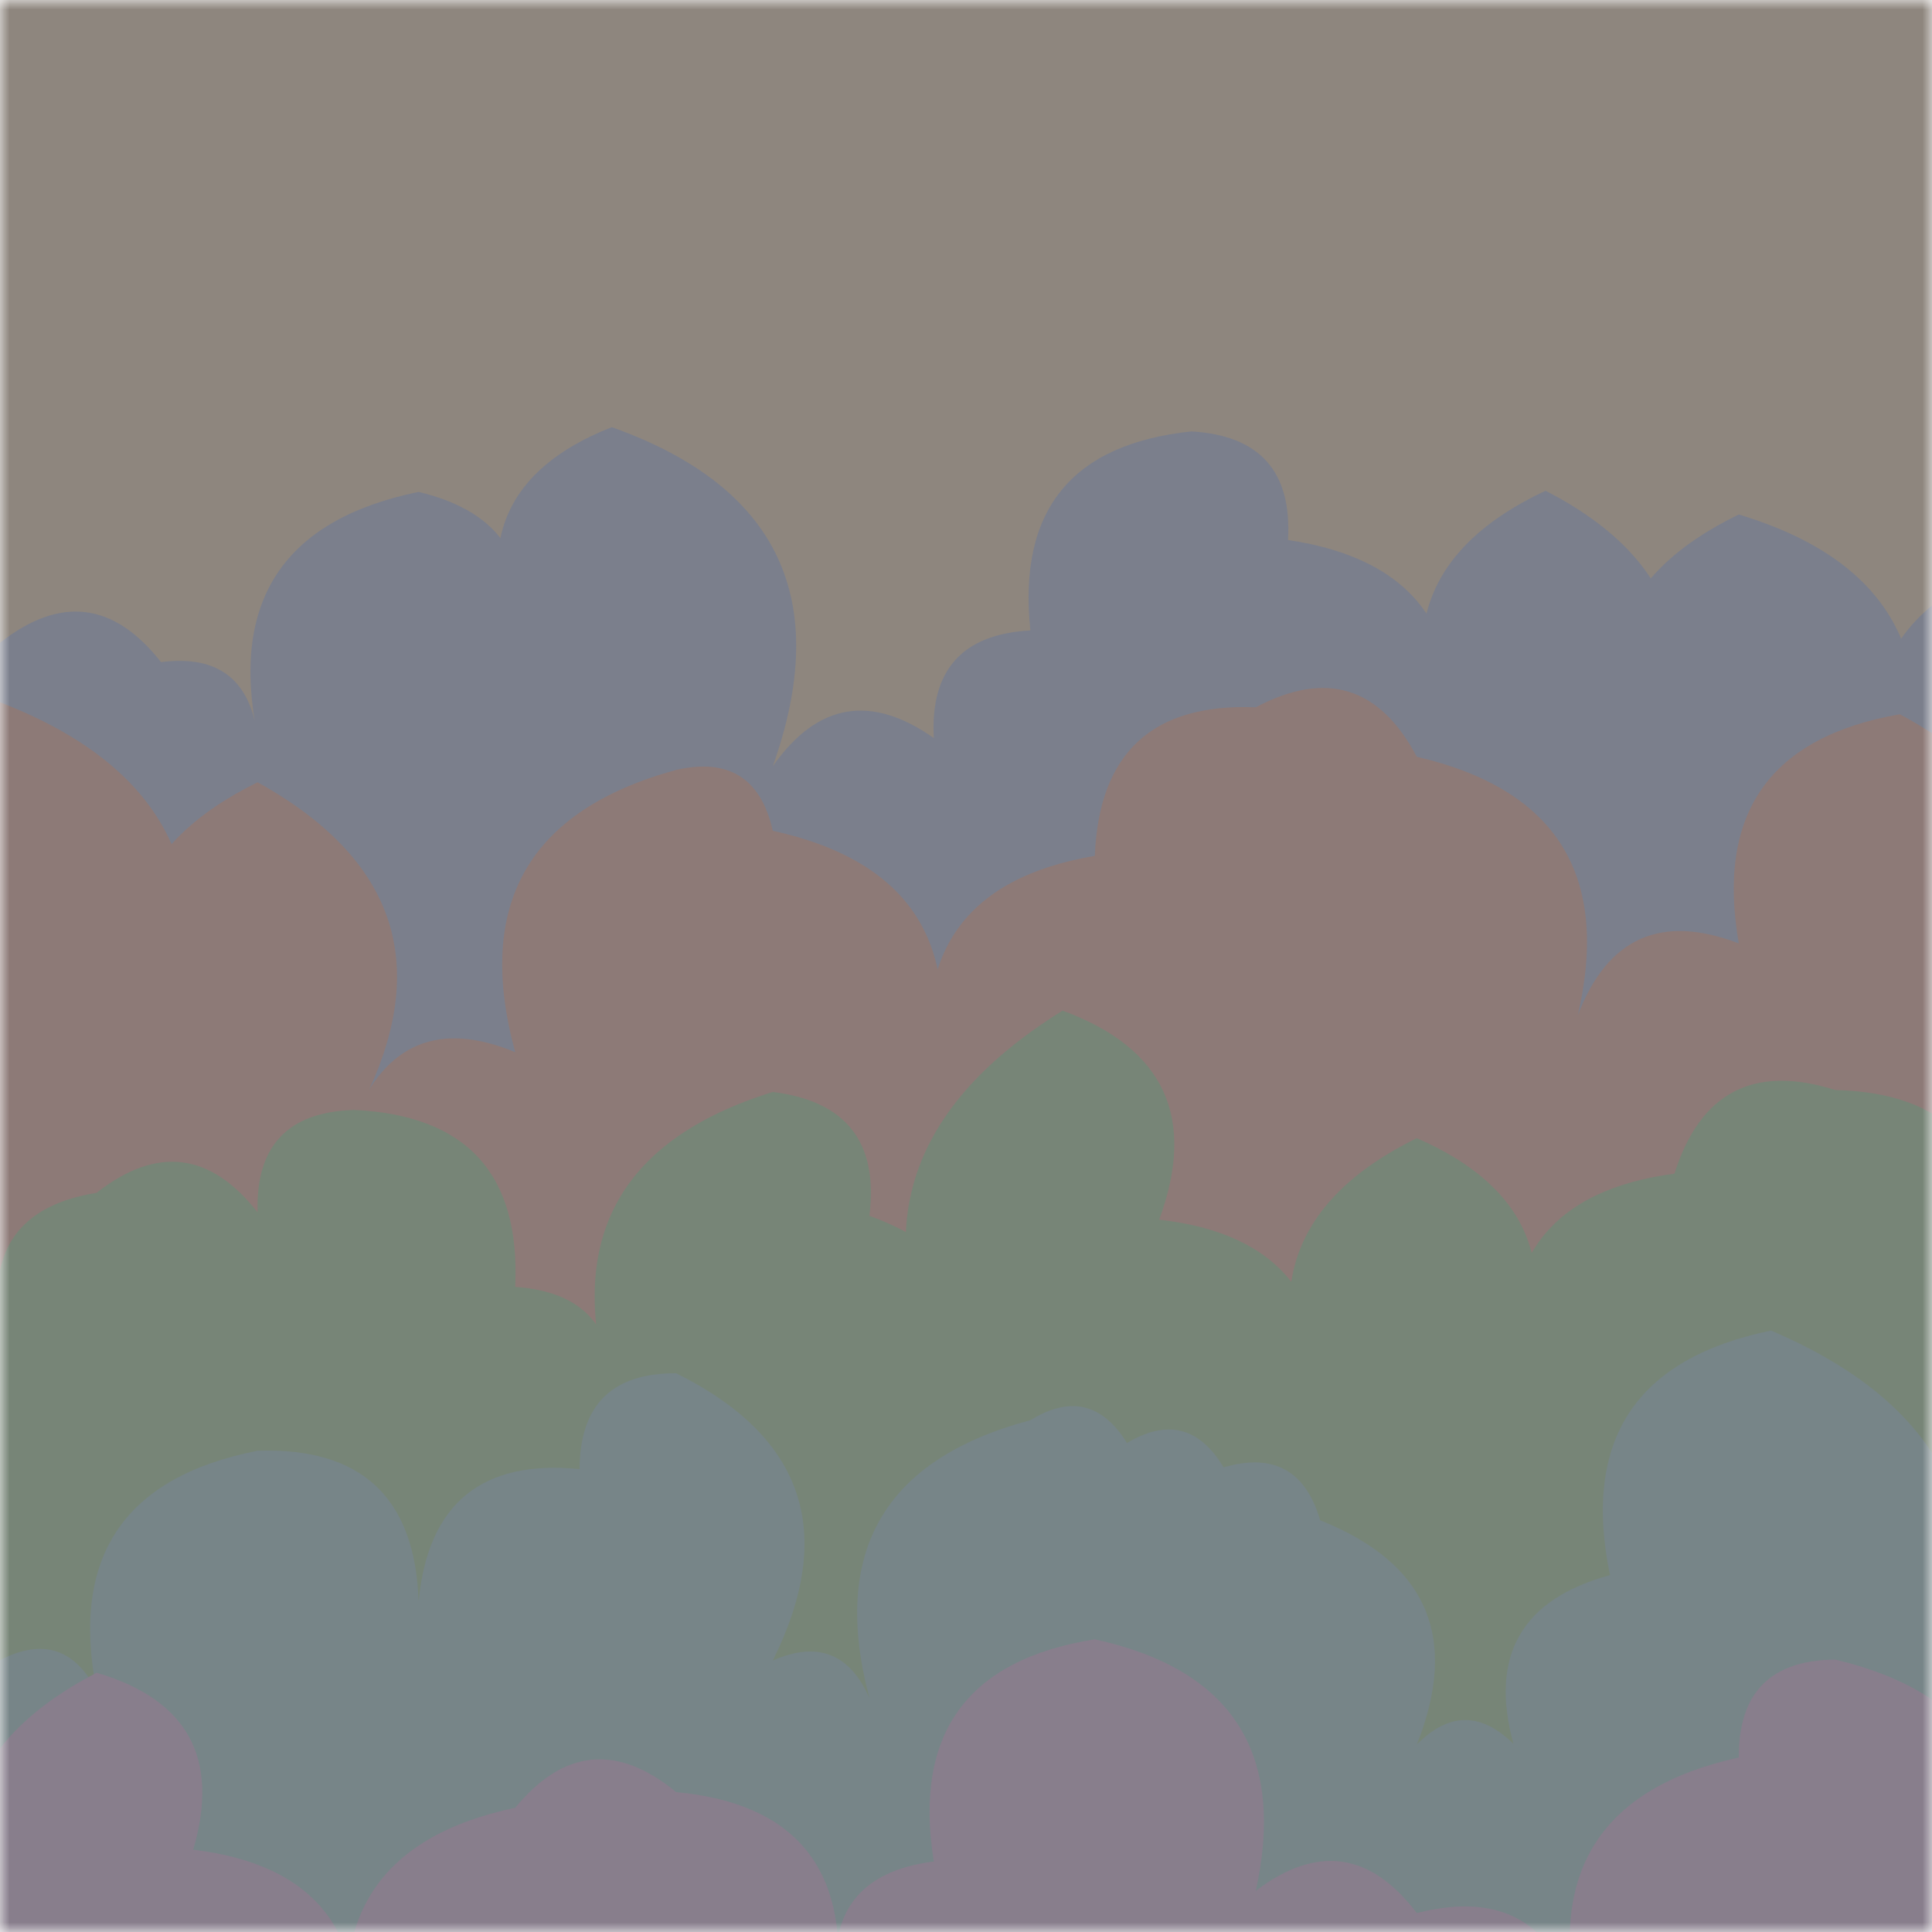 <svg xmlns="http://www.w3.org/2000/svg" version="1.1" width="100" height="100" preserveAspectRatio="none" viewBox="0 0 100 100">
    <defs>
        <mask id="SvgjsMask1194">
            <rect width="100" height="100" fill="#ffffff"></rect>
        </mask>
    </defs>
    <g mask="url(#SvgjsMask1194)" fill="none">
        <rect width="100" height="100" x="0" y="0" fill="rgba(142,134,126,1)"></rect>
        <path d="M103.333 100L0 100 L0 33.27Q4.67 29.6, 8.333 34.27Q12.76 33.7, 13.333 38.12Q11.17 27.62, 21.667 25.46Q28.23 27.03, 26.667 33.59Q23.43 25.35, 31.667 22.11Q44.61 26.72, 40 39.66Q43.44 34.76, 48.333 38.2Q48.05 32.92, 53.333 32.63Q52.35 23.31, 61.667 22.33Q66.98 22.64, 66.667 27.95Q76.45 29.4, 75 39.18Q70.61 29.79, 80 25.4Q90.32 30.72, 85 41.05Q80.29 31.34, 90 26.63Q101.92 30.22, 98.333 42.14Q94.44 33.25, 103.333 29.35z" fill="rgba(123,127,140,1)"></path>
        <path d="M103.333 100L0 100 L0 36.35Q13.58 41.59, 8.333 55.17Q3.49 45.33, 13.333 40.49Q24.55 46.7, 18.333 57.92Q20.77 52.02, 26.667 54.46Q23.53 42.99, 35 39.85Q39.08 38.92, 40 43Q50.69 45.35, 48.333 56.04Q46.63 46, 56.667 44.3Q56.99 36.29, 65 36.61Q70.45 33.72, 73.333 39.17Q84.19 41.69, 81.667 52.55Q83.97 46.52, 90 48.83Q88.24 38.73, 98.333 36.97Q109.05 42.69, 103.333 53.41z" fill="rgba(141,122,119,1)"></path>
        <path d="M103.333 100L0 100 L0 68.65Q-0.95 62.7, 5 61.74Q9.67 58.08, 13.333 62.75Q13.18 57.6, 18.333 57.45Q27.08 57.86, 26.667 66.61Q32.04 66.98, 31.667 72.35Q27.92 60.27, 40 56.52Q45.71 57.23, 45 62.93Q52.86 65.78, 50 73.64Q41.84 60.48, 55 52.31Q62.91 55.22, 60 63.13Q69.39 64.19, 68.333 73.58Q63.5 63.75, 73.333 58.91Q82.19 62.77, 78.333 71.62Q77.06 62.02, 86.667 60.75Q88.67 54.42, 95 56.42Q103.54 56.62, 103.333 65.16z" fill="rgba(119,133,119,1)"></path>
        <path d="M105 100L0 100 L0 85.93Q3.29 84.22, 5 87.51Q2.96 77.13, 13.333 75.09Q21.39 74.82, 21.667 82.88Q22.41 75.29, 30 76.04Q30.02 71.06, 35 71.08Q44.94 76.02, 40 85.95Q43.47 84.42, 45 87.89Q41.98 76.53, 53.333 73.51Q56.42 71.6, 58.333 74.69Q61.46 72.82, 63.333 75.95Q67.2 74.82, 68.333 78.69Q76.64 82, 73.333 90.3Q75.81 87.78, 78.333 90.26Q76.47 83.4, 83.333 81.53Q81.17 71.03, 91.667 68.87Q106.19 75.06, 100 89.58Q97.33 81.91, 105 79.25z" fill="rgba(119,133,136,1)"></path>
        <path d="M103.333 100L0 100 L0 102.42Q-5.42 92, 5 86.58Q12.08 88.66, 10 95.74Q19.48 96.88, 18.333 106.36Q16.11 95.8, 26.667 93.57Q30.43 89, 35 92.76Q44.2 93.62, 43.333 102.82Q42.6 97.08, 48.333 96.35Q46.75 86.43, 56.667 84.85Q67.34 87.19, 65 97.87Q69.74 94.28, 73.333 99.02Q79.98 97.33, 81.667 103.98Q79.33 93.31, 90 90.97Q89.97 85.94, 95 85.9Q105.94 88.51, 103.333 99.45z" fill="rgba(136,126,140,1)"></path>
    </g>
</svg>

